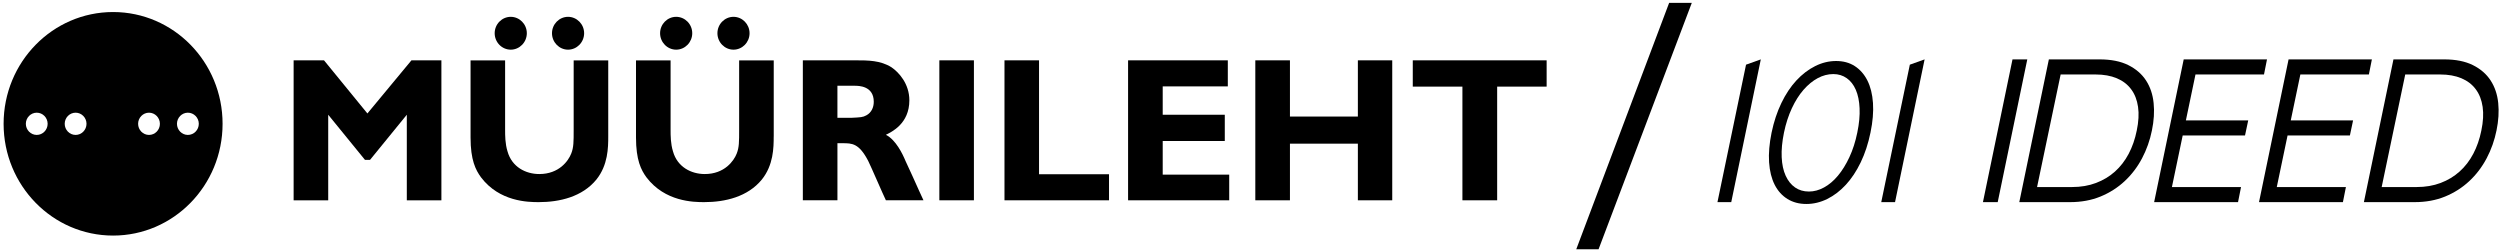 <?xml version="1.0" encoding="UTF-8" standalone="no"?>
<svg width="300px" height="30px" viewBox="0 0 300 30" version="1.1" xmlns="http://www.w3.org/2000/svg" xmlns:xlink="http://www.w3.org/1999/xlink" xmlns:sketch="http://www.bohemiancoding.com/sketch/ns">
    <!-- Generator: Sketch 3.2.2 (9983) - http://www.bohemiancoding.com/sketch -->
    <title>Group</title>
    <desc>Created with Sketch.</desc>
    <defs></defs>
    <g id="Page-1" stroke="none" stroke-width="1" fill="none" fill-rule="evenodd" sketch:type="MSPage">
        <g id="Artboard-1" sketch:type="MSArtboardGroup" transform="translate(-38, -39)" fill="#000000">
            <g id="Group" sketch:type="MSLayerGroup" transform="translate(38, 39)">
                <path d="M13.571,1.444 C6.314,1.444 0.432,7.449 0.432,14.856 C0.432,22.263 6.315,28.269 13.571,28.269 C20.829,28.269 26.709,22.263 26.709,14.856 C26.71,7.449 20.827,1.444 13.571,1.444 L13.571,1.444 Z M4.409,16.191 C3.688,16.191 3.101,15.588 3.101,14.856 C3.101,14.124 3.691,13.522 4.409,13.522 C5.131,13.522 5.717,14.124 5.717,14.856 C5.717,15.588 5.127,16.191 4.409,16.191 L4.409,16.191 Z M9.073,16.191 C8.352,16.191 7.765,15.588 7.765,14.856 C7.765,14.124 8.352,13.522 9.073,13.522 C9.794,13.522 10.381,14.124 10.381,14.856 C10.381,15.588 9.794,16.191 9.073,16.191 L9.073,16.191 Z M17.88,16.191 C17.158,16.191 16.573,15.588 16.573,14.856 C16.573,14.124 17.163,13.522 17.88,13.522 C18.598,13.522 19.188,14.12 19.188,14.856 C19.191,15.593 18.602,16.191 17.88,16.191 L17.88,16.191 Z M22.543,16.191 C21.822,16.191 21.236,15.588 21.236,14.856 C21.236,14.124 21.826,13.522 22.543,13.522 C23.261,13.522 23.856,14.12 23.856,14.856 C23.856,15.593 23.265,16.191 22.543,16.191 L22.543,16.191 Z" id="Shape" sketch:type="MSShapeGroup"></path>
                <path d="M52.968,24.036 L48.817,24.036 L48.817,13.769 L44.401,19.188 L43.799,19.188 L39.386,13.769 L39.386,24.036 L35.235,24.036 L35.235,7.24 L38.881,7.24 L44.088,13.616 L49.373,7.24 L52.968,7.24 L52.968,24.036 Z" id="Shape" sketch:type="MSShapeGroup"></path>
                <path d="M70.096,3.987 C70.096,5.07 69.224,5.96 68.167,5.96 C67.108,5.96 66.239,5.07 66.239,3.987 C66.239,2.904 67.108,2.019 68.167,2.019 C69.224,2.022 70.096,2.904 70.096,3.987" id="Shape" sketch:type="MSShapeGroup"></path>
                <path d="M63.219,3.987 C63.219,5.07 62.347,5.96 61.291,5.96 C60.226,5.96 59.361,5.07 59.361,3.987 C59.361,2.904 60.226,2.019 61.291,2.019 C62.35,2.022 63.219,2.904 63.219,3.987" id="Shape" sketch:type="MSShapeGroup"></path>
                <path d="M72.989,16.38 C72.989,17.707 72.967,19.802 71.567,21.546 C69.876,23.614 67.177,24.256 64.641,24.256 C63.361,24.256 59.939,24.205 57.721,21.279 C57.073,20.389 56.467,19.211 56.467,16.502 L56.467,7.244 L60.613,7.244 L60.613,15.565 C60.613,16.257 60.613,17.242 60.904,18.176 C61.431,20.05 63.099,20.885 64.716,20.885 C67.103,20.885 68.214,19.287 68.549,18.423 C68.84,17.682 68.84,17.041 68.84,15.567 L68.84,7.244 L72.989,7.244 L72.989,16.38 L72.989,16.38 Z" id="Shape" sketch:type="MSShapeGroup"></path>
                <path d="M89.947,3.987 C89.947,5.07 89.079,5.96 88.019,5.96 C86.959,5.96 86.091,5.07 86.091,3.987 C86.091,2.904 86.959,2.019 88.019,2.019 C89.079,2.019 89.947,2.904 89.947,3.987" id="Shape" sketch:type="MSShapeGroup"></path>
                <path d="M83.069,3.987 C83.069,5.07 82.201,5.96 81.14,5.96 C80.079,5.96 79.211,5.07 79.211,3.987 C79.211,2.904 80.079,2.019 81.14,2.019 C82.205,2.022 83.069,2.904 83.069,3.987" id="Shape" sketch:type="MSShapeGroup"></path>
                <path d="M92.844,16.38 C92.844,17.707 92.821,19.802 91.42,21.546 C89.731,23.614 87.031,24.256 84.496,24.256 C83.214,24.256 79.793,24.205 77.574,21.279 C76.926,20.389 76.32,19.211 76.32,16.502 L76.32,7.244 L80.471,7.244 L80.471,15.565 C80.471,16.257 80.471,17.242 80.761,18.176 C81.289,20.05 82.955,20.885 84.574,20.885 C86.96,20.885 88.072,19.287 88.408,18.423 C88.697,17.682 88.697,17.041 88.697,15.567 L88.697,7.244 L92.848,7.244 L92.848,16.381 L92.844,16.381 L92.844,16.38 L92.844,16.38 Z" id="Shape" sketch:type="MSShapeGroup"></path>
                <path d="M100.49,10.292 L100.49,14.135 L102.204,14.135 C103.261,14.08 103.531,14.08 103.963,13.84 C104.563,13.516 104.852,12.902 104.852,12.213 C104.852,10.291 103.022,10.291 102.563,10.291 L100.49,10.292 L100.49,10.292 Z M102.662,7.24 C104.157,7.24 105.651,7.24 106.978,8.074 C107.851,8.666 109.123,10.044 109.123,12.036 C109.123,14.84 107.004,15.829 106.305,16.176 C107.491,16.766 108.311,18.463 108.666,19.326 C109.122,20.282 109.827,21.863 110.259,22.819 L110.814,24.03 L106.305,24.03 C105.943,23.293 104.519,19.97 104.18,19.301 C103.073,17.186 102.252,17.186 101.09,17.186 L100.492,17.186 L100.492,24.03 L96.341,24.03 L96.341,7.237 L102.66,7.237 L102.662,7.24 L102.662,7.24 Z" id="Shape" sketch:type="MSShapeGroup"></path>
                <rect id="Rectangle-path" sketch:type="MSShapeGroup" x="112.722" y="7.24" width="4.147" height="16.796"></rect>
                <path d="M133.082,24.036 L120.538,24.036 L120.538,7.24 L124.684,7.24 L124.684,20.909 L133.082,20.909 L133.082,24.036 Z" id="Shape" sketch:type="MSShapeGroup"></path>
                <path d="M147.506,24.036 L135.37,24.036 L135.37,7.24 L147.337,7.24 L147.337,10.367 L139.525,10.367 L139.525,13.769 L146.974,13.769 L146.974,16.92 L139.525,16.92 L139.525,20.956 L147.506,20.956 L147.506,24.036 Z" id="Shape" sketch:type="MSShapeGroup"></path>
                <path d="M167.069,24.036 L162.944,24.036 L162.944,17.239 L154.793,17.239 L154.793,24.036 L150.638,24.036 L150.638,7.24 L154.793,7.24 L154.793,13.986 L162.944,13.986 L162.944,7.24 L167.069,7.24 L167.069,24.036 Z" id="Shape" sketch:type="MSShapeGroup"></path>
                <path d="M185.596,10.394 L179.659,10.394 L179.659,24.036 L175.49,24.036 L175.49,10.394 L169.533,10.394 L169.533,7.24 L185.596,7.24 L185.596,10.394 Z" id="Shape" sketch:type="MSShapeGroup"></path>
                <path d="M189.151,29.912 L200.298,0.341 L203.016,0.341 L191.828,29.912 L189.151,29.912 L189.151,29.912 Z" id="Shape" sketch:type="MSShapeGroup"></path>
                <g transform="translate(205.714, 6.875)" id="Shape" sketch:type="MSShapeGroup">
                    <path d="M0.381,17.381 L3.81,0.887 L5.583,0.251 L2.036,17.38 L0.381,17.38 L0.381,17.381 L0.381,17.381 Z"></path>
                    <path d="M11.049,17.602 C10.186,17.602 9.43,17.402 8.784,17.003 C8.136,16.602 7.624,16.036 7.25,15.301 C6.874,14.566 6.65,13.671 6.577,12.609 C6.506,11.549 6.606,10.357 6.877,9.036 C7.149,7.731 7.54,6.549 8.052,5.487 C8.563,4.427 9.162,3.526 9.85,2.783 C10.537,2.041 11.289,1.466 12.104,1.058 C12.919,0.65 13.758,0.446 14.621,0.446 C15.483,0.446 16.231,0.65 16.861,1.058 C17.492,1.466 17.996,2.041 18.372,2.783 C18.747,3.526 18.972,4.428 19.044,5.487 C19.116,6.548 19.016,7.731 18.744,9.036 C18.473,10.357 18.081,11.549 17.57,12.609 C17.058,13.67 16.463,14.566 15.784,15.301 C15.105,16.036 14.361,16.602 13.554,17.003 C12.746,17.401 11.911,17.602 11.049,17.602 L11.049,17.602 Z M11.36,16.109 C11.966,16.109 12.571,15.946 13.169,15.62 C13.768,15.294 14.324,14.824 14.835,14.213 C15.347,13.601 15.806,12.859 16.214,11.986 C16.622,11.113 16.937,10.13 17.161,9.036 C17.385,7.959 17.477,6.985 17.436,6.112 C17.397,5.24 17.244,4.502 16.981,3.898 C16.718,3.294 16.355,2.829 15.89,2.503 C15.427,2.178 14.892,2.014 14.284,2.014 C13.645,2.014 13.021,2.178 12.414,2.503 C11.807,2.829 11.24,3.295 10.712,3.898 C10.186,4.501 9.718,5.24 9.31,6.112 C8.903,6.985 8.587,7.96 8.364,9.036 C8.14,10.13 8.048,11.113 8.088,11.986 C8.128,12.858 8.287,13.601 8.567,14.213 C8.847,14.824 9.222,15.293 9.694,15.62 C10.164,15.946 10.72,16.109 11.36,16.109 L11.36,16.109 Z"></path>
                    <path d="M20.037,17.381 L23.466,0.887 L25.239,0.251 L21.691,17.38 L20.037,17.38 L20.037,17.381 L20.037,17.381 Z"></path>
                    <path d="M32.239,17.381 L35.786,0.252 L37.56,0.252 L34.012,17.381 L32.239,17.381 L32.239,17.381 Z"></path>
                    <path d="M52.518,8.768 C52.279,9.958 51.883,11.076 51.332,12.12 C50.781,13.165 50.085,14.078 49.247,14.861 C48.407,15.644 47.44,16.259 46.346,16.709 C45.251,17.158 44.034,17.381 42.69,17.381 L36.601,17.381 L40.149,0.252 L46.238,0.252 C47.612,0.252 48.759,0.48 49.678,0.937 C50.597,1.394 51.308,2.01 51.811,2.784 C52.314,3.559 52.617,4.461 52.721,5.489 C52.826,6.516 52.759,7.609 52.518,8.768 L52.518,8.768 Z M50.696,8.793 C50.92,7.732 50.972,6.786 50.852,5.953 C50.733,5.121 50.457,4.416 50.024,3.836 C49.594,3.257 49.017,2.817 48.299,2.515 C47.58,2.214 46.732,2.062 45.759,2.062 L41.563,2.062 L38.734,15.57 L42.93,15.57 C43.986,15.57 44.944,15.408 45.806,15.081 C46.67,14.756 47.428,14.298 48.084,13.711 C48.738,13.124 49.287,12.415 49.727,11.582 C50.165,10.751 50.49,9.819 50.696,8.793 L50.696,8.793 Z"></path>
                    <path d="M52.783,17.381 L56.331,0.252 L66.326,0.252 L65.966,2.062 L57.744,2.062 L56.593,7.569 L64.073,7.569 L63.689,9.379 L56.21,9.379 L54.916,15.569 L63.21,15.569 L62.85,17.379 L52.783,17.379 L52.783,17.381 L52.783,17.381 Z"></path>
                    <path d="M65.368,17.381 L68.915,0.252 L78.912,0.252 L78.552,2.062 L70.329,2.062 L69.178,7.569 L76.657,7.569 L76.274,9.379 L68.794,9.379 L67.5,15.569 L75.796,15.569 L75.436,17.379 L65.368,17.379 L65.368,17.381 L65.368,17.381 Z"></path>
                    <path d="M93.87,8.768 C93.63,9.958 93.235,11.076 92.683,12.12 C92.132,13.165 91.437,14.078 90.598,14.861 C89.759,15.644 88.792,16.259 87.698,16.709 C86.603,17.158 85.386,17.381 84.042,17.381 L77.953,17.381 L81.501,0.252 L87.59,0.252 C88.964,0.252 90.111,0.48 91.029,0.937 C91.949,1.394 92.66,2.01 93.162,2.784 C93.666,3.559 93.969,4.461 94.073,5.489 C94.177,6.516 94.11,7.609 93.87,8.768 L93.87,8.768 Z M92.047,8.793 C92.271,7.732 92.323,6.786 92.204,5.953 C92.084,5.121 91.809,4.416 91.376,3.836 C90.945,3.257 90.369,2.817 89.651,2.515 C88.931,2.214 88.084,2.062 87.11,2.062 L82.914,2.062 L80.086,15.57 L84.281,15.57 C85.337,15.57 86.295,15.408 87.158,15.081 C88.021,14.756 88.779,14.298 89.435,13.711 C90.091,13.124 90.639,12.415 91.078,11.582 C91.517,10.751 91.841,9.819 92.047,8.793 L92.047,8.793 Z"></path>
                </g>
            </g>
        </g>
    </g>
</svg>